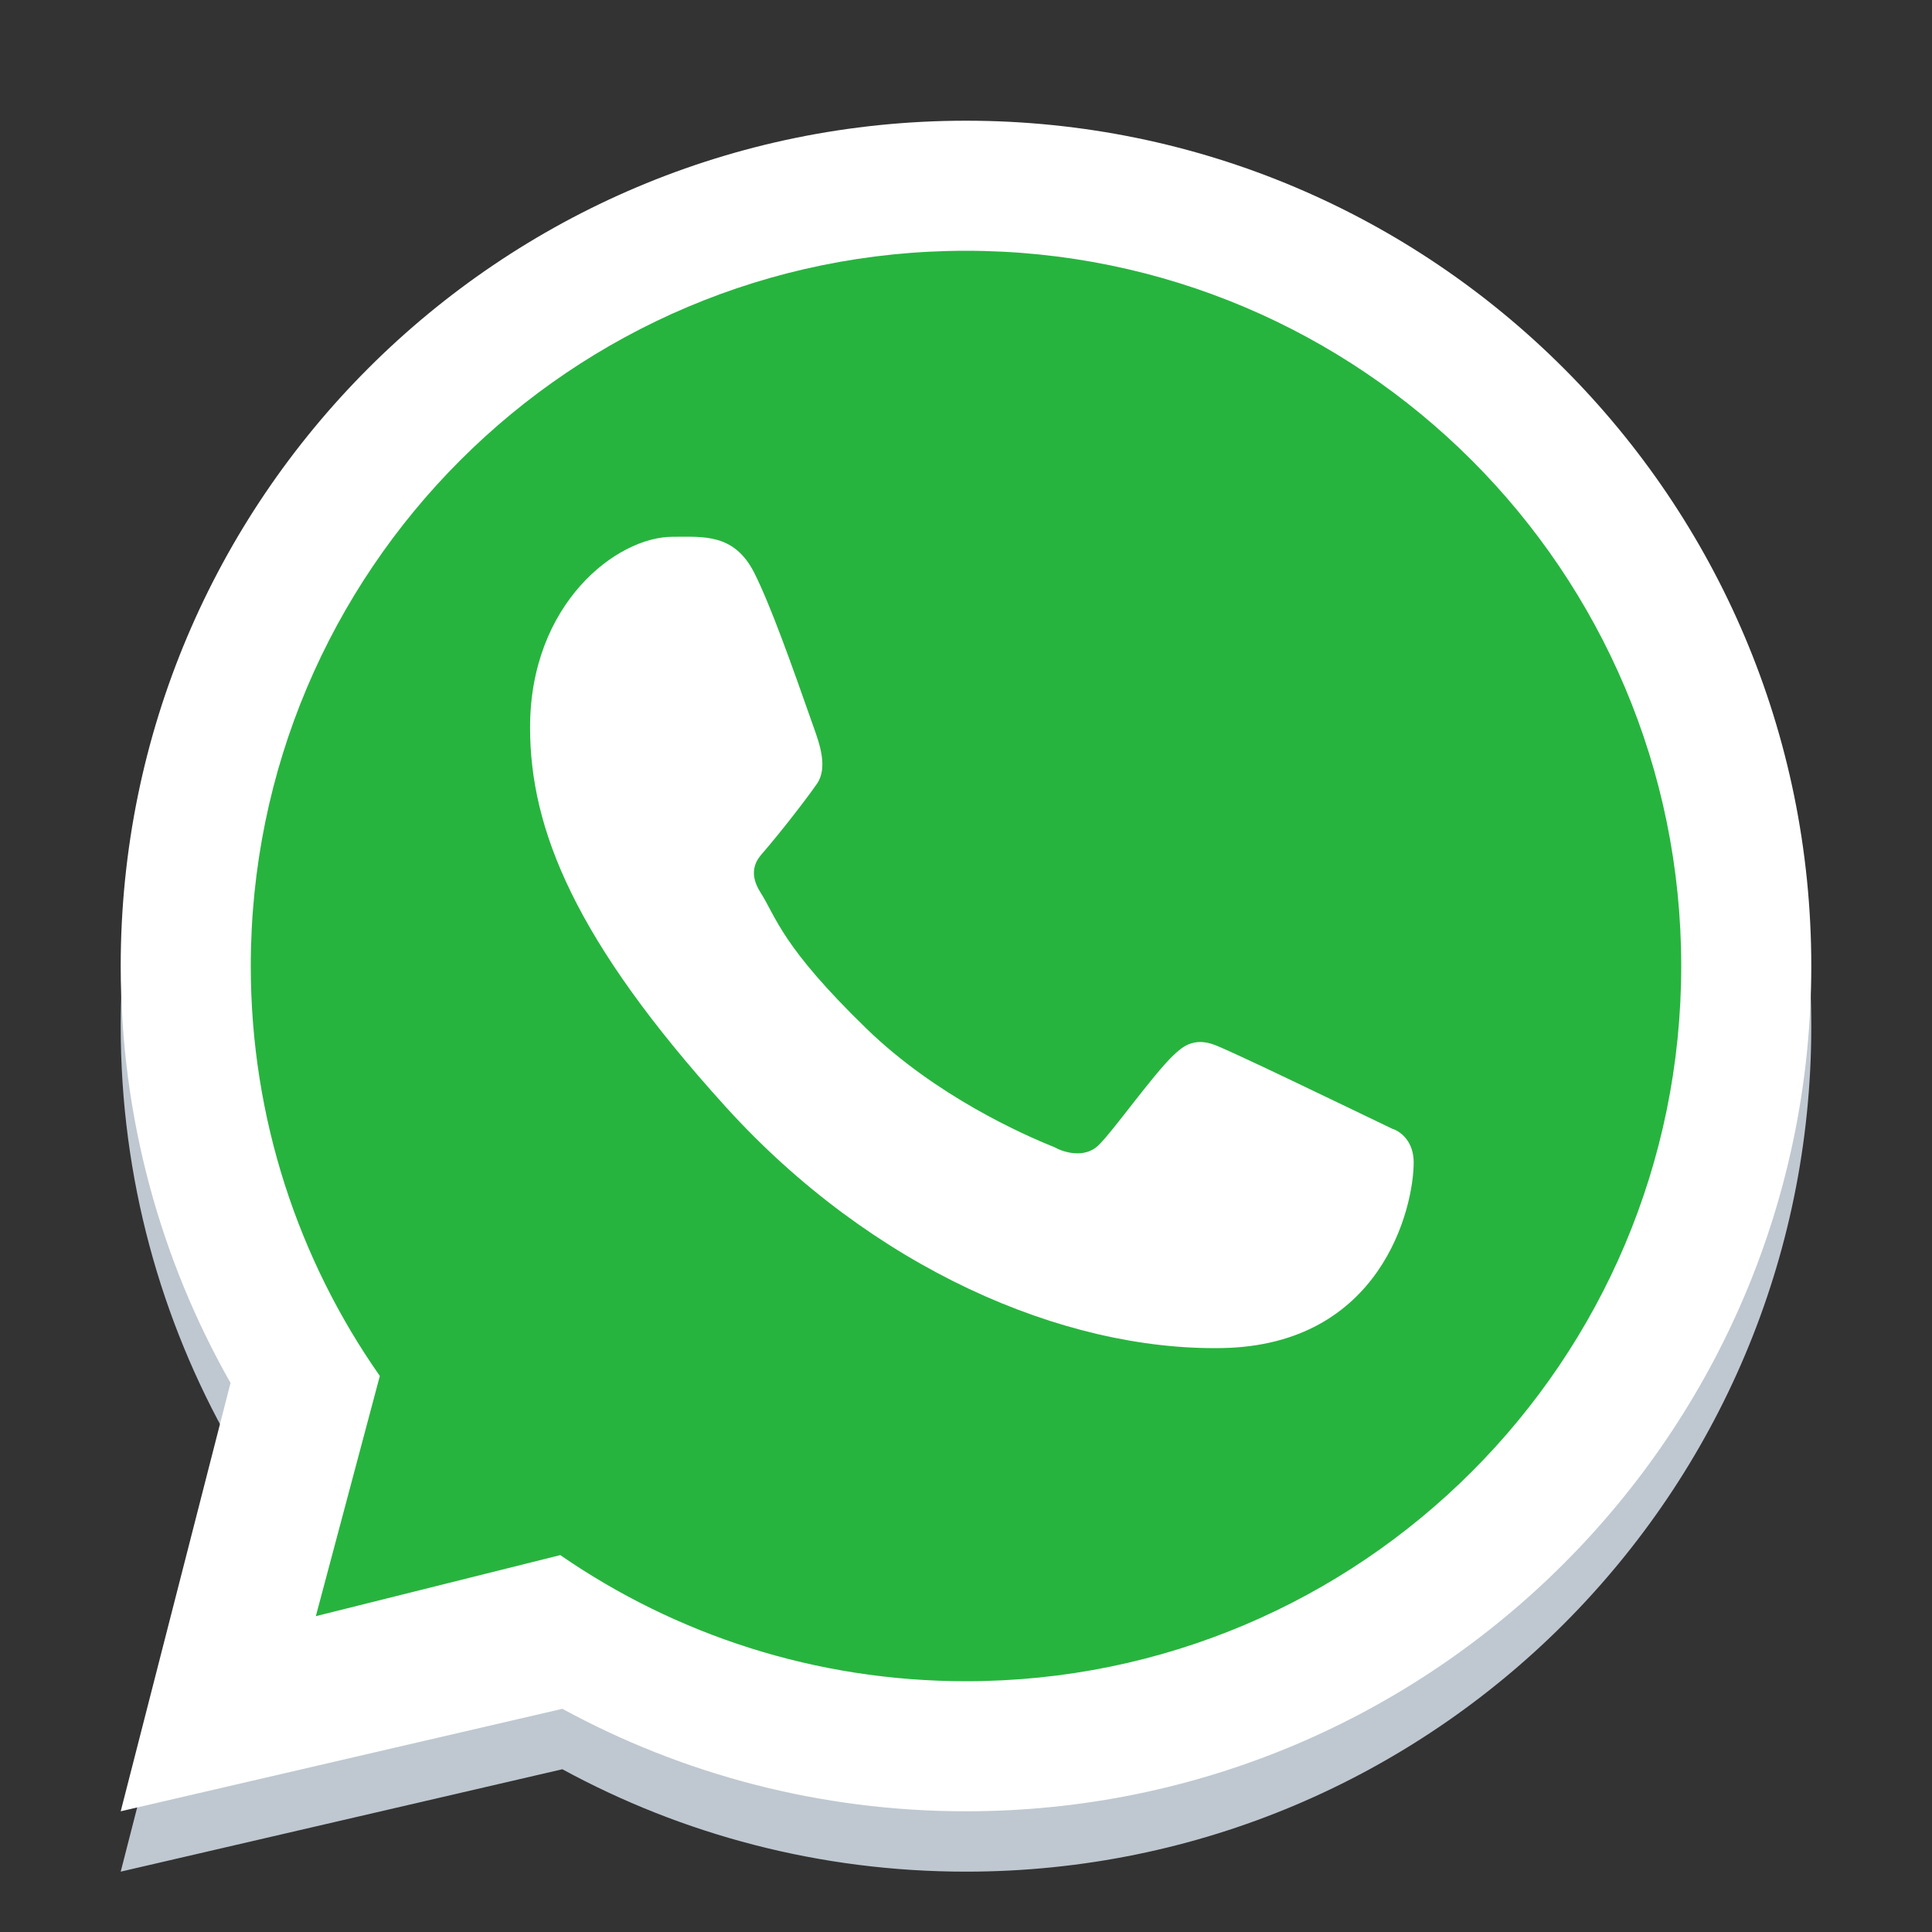<svg width="25" height="25" viewBox="0 0 25 25" fill="none" xmlns="http://www.w3.org/2000/svg">
<rect x="0" y="0" width="25" height="25" fill="#333333" stroke="none"/>
<path fill-rule="evenodd" clip-rule="evenodd" d="M12.5 24.219C18.541 24.219 23.438 19.322 23.438 13.281C23.438 7.241 18.541 2.344 12.5 2.344C6.459 2.344 1.562 7.241 1.562 13.281C1.562 15.243 2.079 17.084 2.983 18.676L1.562 24.219L7.277 22.894C8.829 23.739 10.608 24.219 12.5 24.219ZM12.5 22.536C17.611 22.536 21.755 18.393 21.755 13.281C21.755 8.17 17.611 4.026 12.5 4.026C7.389 4.026 3.245 8.17 3.245 13.281C3.245 15.255 3.863 17.084 4.915 18.586L4.087 21.695L7.25 20.904C8.742 21.933 10.55 22.536 12.5 22.536Z" fill="#BFC8D0"/>
<path d="M21.875 12.5C21.875 17.678 17.678 21.875 12.5 21.875C10.525 21.875 8.693 21.264 7.182 20.222L3.977 21.023L4.817 17.874C3.751 16.352 3.125 14.499 3.125 12.5C3.125 7.322 7.322 3.125 12.5 3.125C17.678 3.125 21.875 7.322 21.875 12.5Z" fill="url(#paint0_linear_459_962)"/>
<path fill-rule="evenodd" clip-rule="evenodd" d="M12.5 23.438C18.541 23.438 23.438 18.541 23.438 12.5C23.438 6.459 18.541 1.562 12.5 1.562C6.459 1.562 1.562 6.459 1.562 12.5C1.562 14.462 2.079 16.303 2.983 17.895L1.562 23.438L7.277 22.112C8.829 22.957 10.608 23.438 12.5 23.438ZM12.5 21.755C17.611 21.755 21.755 17.611 21.755 12.5C21.755 7.389 17.611 3.245 12.5 3.245C7.389 3.245 3.245 7.389 3.245 12.5C3.245 14.473 3.863 16.303 4.915 17.805L4.087 20.913L7.25 20.123C8.742 21.152 10.55 21.755 12.5 21.755Z" fill="white"/>
<path d="M9.765 7.422C9.505 6.9 9.106 6.946 8.703 6.946C7.982 6.946 6.859 7.809 6.859 9.414C6.859 10.73 7.439 12.171 9.393 14.325C11.279 16.405 13.756 17.48 15.813 17.444C17.87 17.407 18.293 15.637 18.293 15.04C18.293 14.774 18.129 14.642 18.016 14.606C17.315 14.27 16.022 13.643 15.728 13.525C15.434 13.408 15.28 13.567 15.185 13.654C14.918 13.908 14.389 14.657 14.208 14.826C14.027 14.994 13.757 14.909 13.645 14.845C13.231 14.679 12.111 14.181 11.217 13.315C10.113 12.244 10.048 11.875 9.84 11.547C9.673 11.285 9.795 11.124 9.856 11.053C10.094 10.779 10.423 10.355 10.57 10.144C10.718 9.933 10.601 9.613 10.53 9.414C10.229 8.557 9.973 7.84 9.765 7.422Z" fill="white"/>
<defs>
<linearGradient id="paint0_linear_459_962" x1="20.703" y1="5.469" x2="3.125" y2="21.875" gradientUnits="userSpaceOnUse">
<stop offset="1" stop-color="#27B43E"/>
</linearGradient>
</defs>
</svg>

